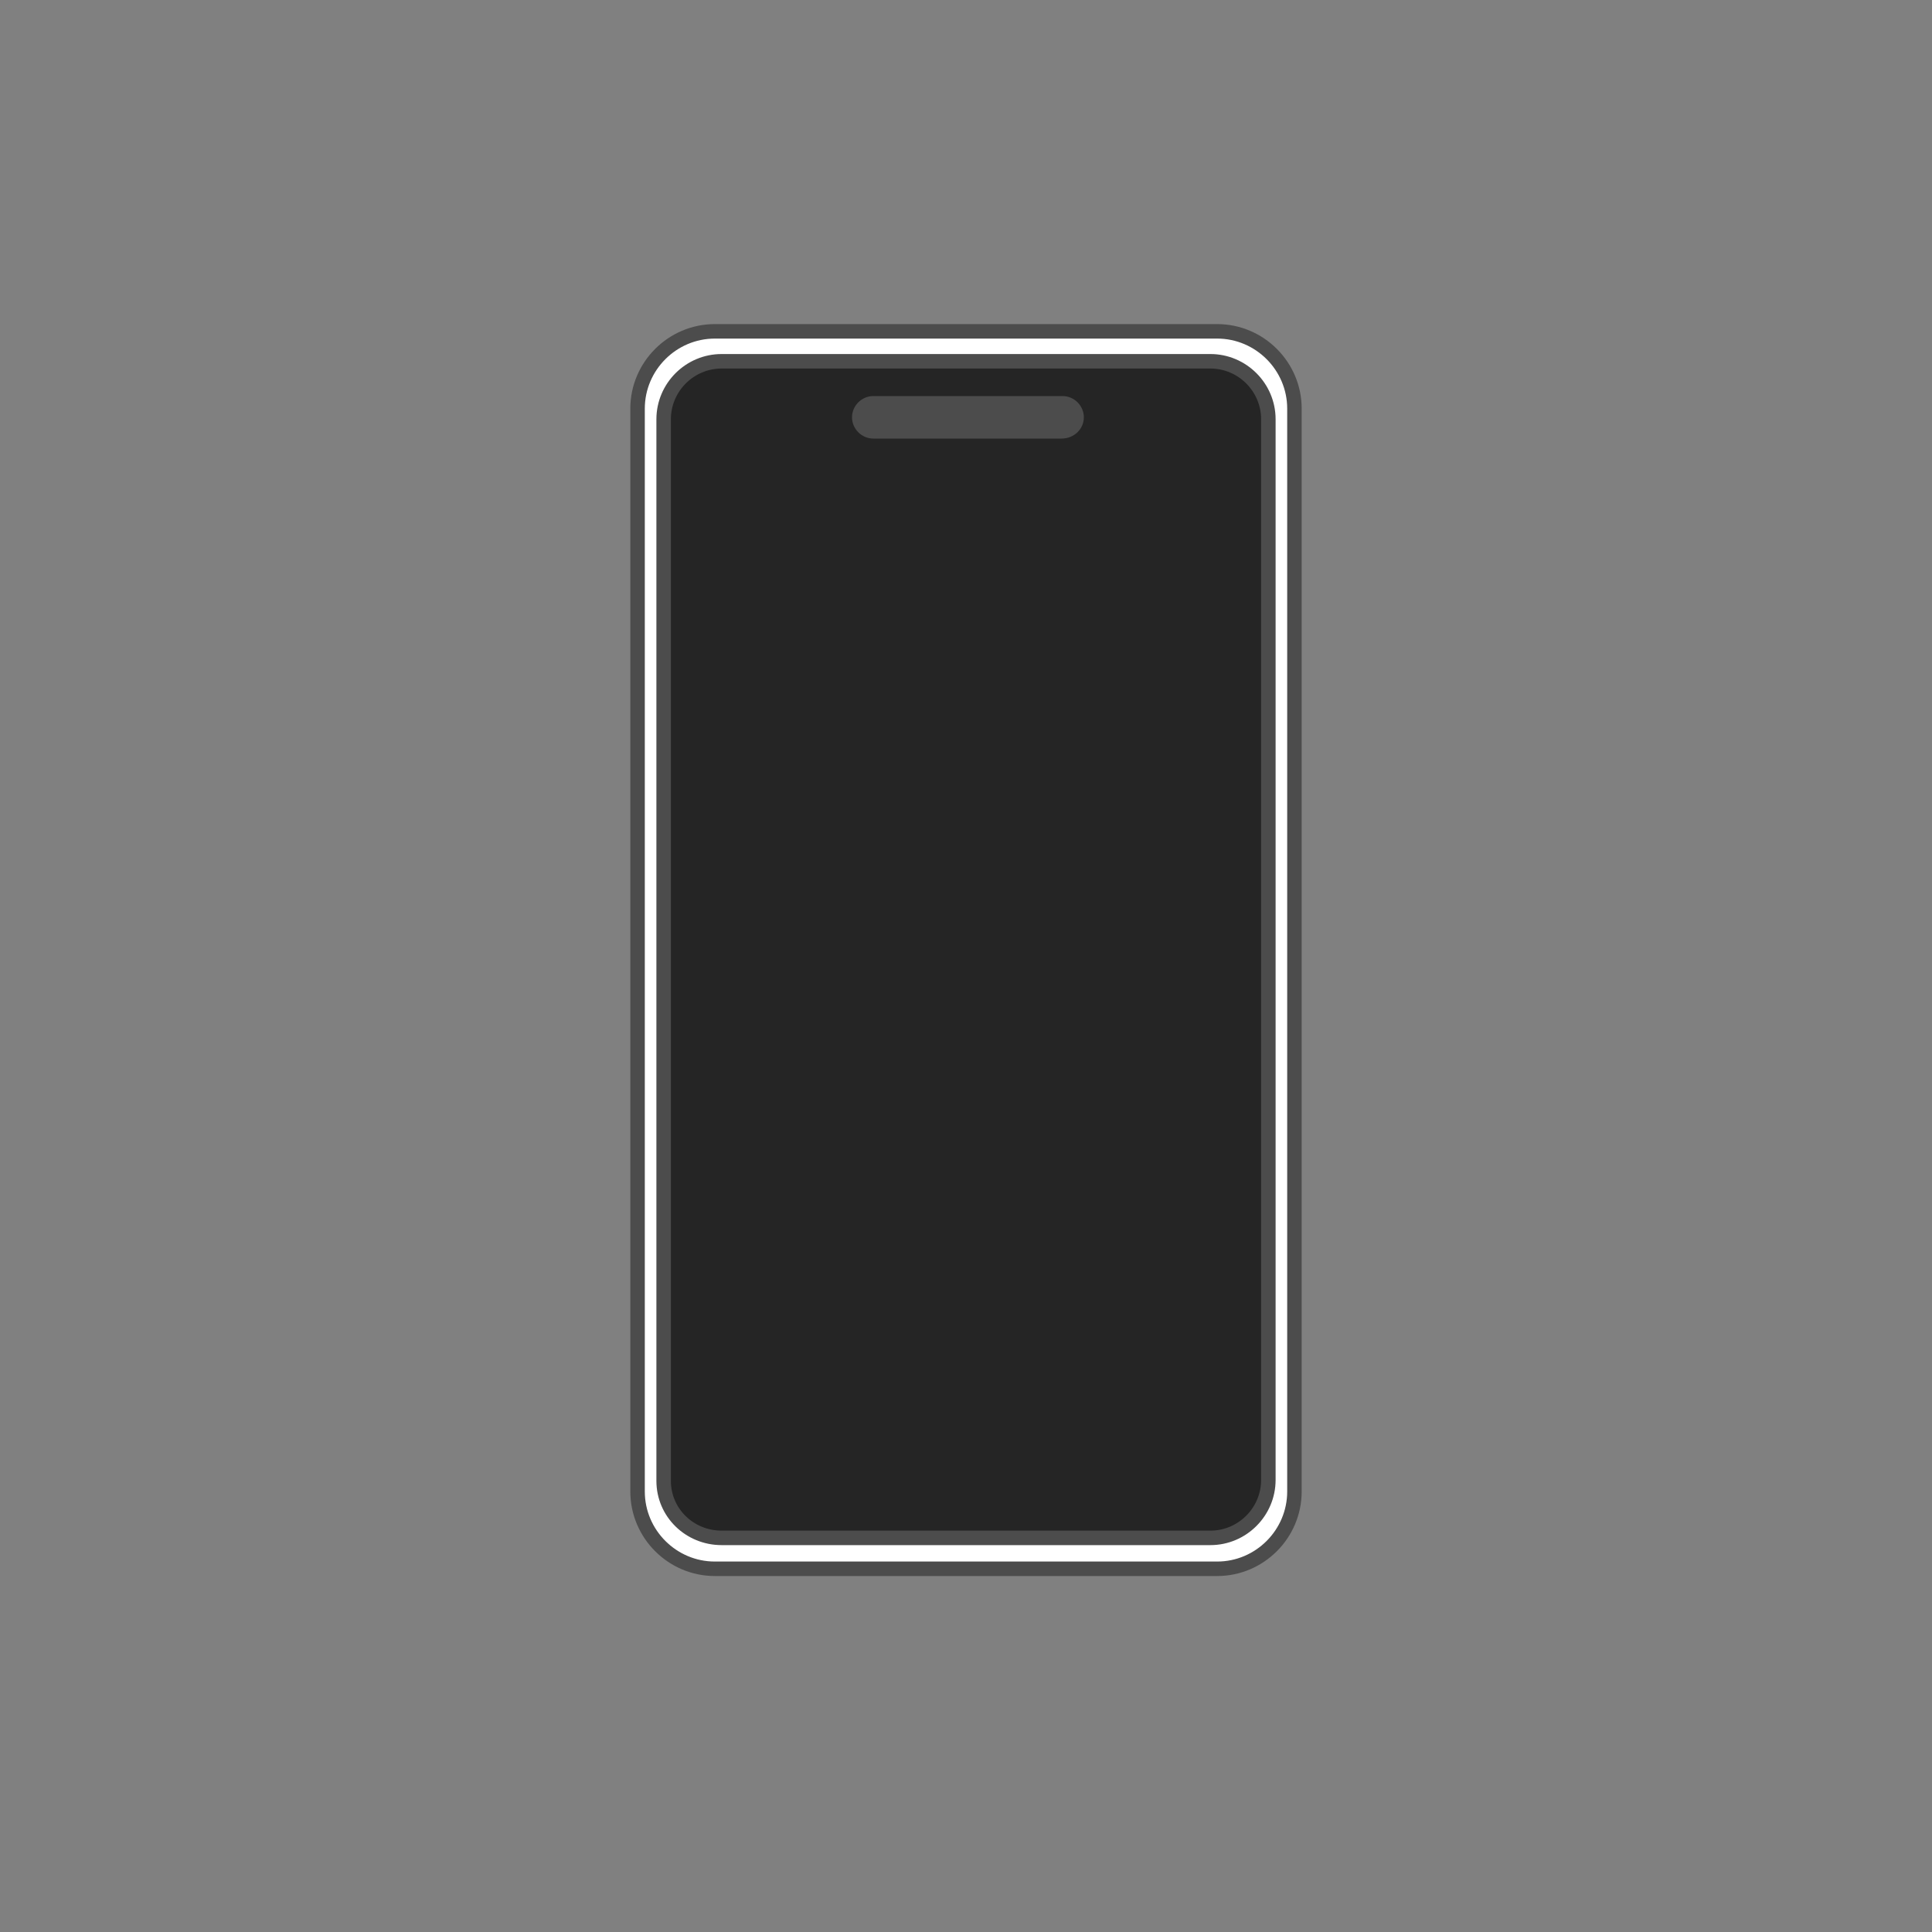 <?xml version="1.0" encoding="UTF-8"?>
<svg xmlns="http://www.w3.org/2000/svg" version="1.1" viewBox="0 0 200 200">
  <rect x="0" y="0" width="200" height="200" fill="#808080" stroke="none"/>
  <defs>
    <style>
      .cls-1 {
        fill: #252525;
      }

      .cls-1, .cls-2 {
        stroke: #4c4c4c;
        stroke-miterlimit: 10;
        stroke-width: 1.5px;
      }

      .cls-2 {
        fill: #fff;
      }

      .cls-3 {
        fill: #4c4c4c;
      }
    </style>
  </defs>
  <!-- Generator: Adobe Illustrator 28.6.0, SVG Export Plug-In . SVG Version: 1.2.0 Build 709)  -->
  <g>
    <g id="Layer_1">
      <path class="cls-2" d="M66,154.4V42.3c0-4.4,3.6-8,8-8h52c4.4,0,8,3.6,8,8v112.1c0,4.4-3.6,8-8,8h-52c-4.4,0-8-3.6-8-8Z"/>
      <path class="cls-1" d="M68.7,153.3V43.4c0-3.3,2.7-6,6-6h50.6c3.3,0,6,2.7,6,6v109.8c0,3.3-2.7,6-6,6h-50.6c-3.3,0-6-2.6-6-5.9Z"/>
      <path class="cls-3" d="M109.9,45.4h-19.5c-1.2,0-2.2-1-2.2-2.2h0c0-1.2,1-2.2,2.2-2.2h19.6c1.2,0,2.2,1,2.2,2.2h0c0,1.2-1,2.2-2.3,2.2Z"/>
    </g>
  </g>
</svg>